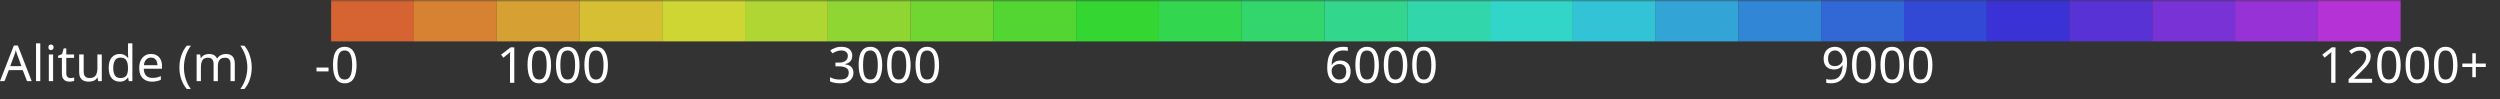 <?xml version="1.0" encoding="UTF-8"?>
<svg xmlns="http://www.w3.org/2000/svg" xmlns:xlink="http://www.w3.org/1999/xlink" width="604" height="24" viewBox="0 0 604 24">
<rect x="0" y="0" width="604" height="24" fill="#333333" stroke="none"/>
<defs>
<filter id="filter-remove-color" x="0%" y="0%" width="100%" height="100%">
<feColorMatrix color-interpolation-filters="sRGB" values="0 0 0 0 1 0 0 0 0 1 0 0 0 0 1 0 0 0 1 0" />
</filter>
<mask id="mask-0">
<g filter="url(#filter-remove-color)">
<rect x="-60.4" y="-2.4" width="724.8" height="28.8" fill="rgb(0%, 0%, 0%)" fill-opacity="0.8"/>
</g>
</mask>
<clipPath id="clip-0">
<rect x="0" y="0" width="604" height="24"/>
</clipPath>
<g id="source-7" clip-path="url(#clip-0)">
<path fill-rule="nonzero" fill="rgb(100%, 43.922%, 19.608%)" fill-opacity="1" d="M 80 0 L 100 0 L 100 10 L 80 10 Z M 80 0 "/>
</g>
<mask id="mask-1">
<g filter="url(#filter-remove-color)">
<rect x="-60.4" y="-2.4" width="724.8" height="28.8" fill="rgb(0%, 0%, 0%)" fill-opacity="0.8"/>
</g>
</mask>
<clipPath id="clip-1">
<rect x="0" y="0" width="604" height="24"/>
</clipPath>
<g id="source-12" clip-path="url(#clip-1)">
<path fill-rule="nonzero" fill="rgb(100%, 58.824%, 19.608%)" fill-opacity="1" d="M 100 0 L 120 0 L 120 10 L 100 10 Z M 100 0 "/>
</g>
<mask id="mask-2">
<g filter="url(#filter-remove-color)">
<rect x="-60.4" y="-2.4" width="724.8" height="28.8" fill="rgb(0%, 0%, 0%)" fill-opacity="0.8"/>
</g>
</mask>
<clipPath id="clip-2">
<rect x="0" y="0" width="604" height="24"/>
</clipPath>
<g id="source-16" clip-path="url(#clip-2)">
<path fill-rule="nonzero" fill="rgb(100%, 73.725%, 19.608%)" fill-opacity="1" d="M 120 0 L 140 0 L 140 10 L 120 10 Z M 120 0 "/>
</g>
<mask id="mask-3">
<g filter="url(#filter-remove-color)">
<rect x="-60.4" y="-2.4" width="724.8" height="28.8" fill="rgb(0%, 0%, 0%)" fill-opacity="0.8"/>
</g>
</mask>
<clipPath id="clip-3">
<rect x="0" y="0" width="604" height="24"/>
</clipPath>
<g id="source-21" clip-path="url(#clip-3)">
<path fill-rule="nonzero" fill="rgb(100%, 88.627%, 19.608%)" fill-opacity="1" d="M 140 0 L 160 0 L 160 10 L 140 10 Z M 140 0 "/>
</g>
<mask id="mask-4">
<g filter="url(#filter-remove-color)">
<rect x="-60.4" y="-2.4" width="724.8" height="28.8" fill="rgb(0%, 0%, 0%)" fill-opacity="0.8"/>
</g>
</mask>
<clipPath id="clip-4">
<rect x="0" y="0" width="604" height="24"/>
</clipPath>
<g id="source-25" clip-path="url(#clip-4)">
<path fill-rule="nonzero" fill="rgb(95.686%, 100%, 19.608%)" fill-opacity="1" d="M 160 0 L 180 0 L 180 10 L 160 10 Z M 160 0 "/>
</g>
<mask id="mask-5">
<g filter="url(#filter-remove-color)">
<rect x="-60.4" y="-2.4" width="724.8" height="28.8" fill="rgb(0%, 0%, 0%)" fill-opacity="0.8"/>
</g>
</mask>
<clipPath id="clip-5">
<rect x="0" y="0" width="604" height="24"/>
</clipPath>
<g id="source-29" clip-path="url(#clip-5)">
<path fill-rule="nonzero" fill="rgb(80.784%, 100%, 19.608%)" fill-opacity="1" d="M 180 0 L 200 0 L 200 10 L 180 10 Z M 180 0 "/>
</g>
<mask id="mask-6">
<g filter="url(#filter-remove-color)">
<rect x="-60.4" y="-2.4" width="724.8" height="28.8" fill="rgb(0%, 0%, 0%)" fill-opacity="0.8"/>
</g>
</mask>
<clipPath id="clip-6">
<rect x="0" y="0" width="604" height="24"/>
</clipPath>
<g id="source-33" clip-path="url(#clip-6)">
<path fill-rule="nonzero" fill="rgb(65.882%, 100%, 19.608%)" fill-opacity="1" d="M 200 0 L 220 0 L 220 10 L 200 10 Z M 200 0 "/>
</g>
<mask id="mask-7">
<g filter="url(#filter-remove-color)">
<rect x="-60.4" y="-2.4" width="724.8" height="28.8" fill="rgb(0%, 0%, 0%)" fill-opacity="0.8"/>
</g>
</mask>
<clipPath id="clip-7">
<rect x="0" y="0" width="604" height="24"/>
</clipPath>
<g id="source-38" clip-path="url(#clip-7)">
<path fill-rule="nonzero" fill="rgb(50.98%, 100%, 19.608%)" fill-opacity="1" d="M 220 0 L 240 0 L 240 10 L 220 10 Z M 220 0 "/>
</g>
<mask id="mask-8">
<g filter="url(#filter-remove-color)">
<rect x="-60.4" y="-2.4" width="724.8" height="28.8" fill="rgb(0%, 0%, 0%)" fill-opacity="0.8"/>
</g>
</mask>
<clipPath id="clip-8">
<rect x="0" y="0" width="604" height="24"/>
</clipPath>
<g id="source-42" clip-path="url(#clip-8)">
<path fill-rule="nonzero" fill="rgb(35.686%, 100%, 19.608%)" fill-opacity="1" d="M 240 0 L 260 0 L 260 10 L 240 10 Z M 240 0 "/>
</g>
<mask id="mask-9">
<g filter="url(#filter-remove-color)">
<rect x="-60.4" y="-2.4" width="724.8" height="28.8" fill="rgb(0%, 0%, 0%)" fill-opacity="0.8"/>
</g>
</mask>
<clipPath id="clip-9">
<rect x="0" y="0" width="604" height="24"/>
</clipPath>
<g id="source-46" clip-path="url(#clip-9)">
<path fill-rule="nonzero" fill="rgb(20.784%, 100%, 19.608%)" fill-opacity="1" d="M 260 0 L 280 0 L 280 10 L 260 10 Z M 260 0 "/>
</g>
<mask id="mask-10">
<g filter="url(#filter-remove-color)">
<rect x="-60.4" y="-2.4" width="724.8" height="28.8" fill="rgb(0%, 0%, 0%)" fill-opacity="0.8"/>
</g>
</mask>
<clipPath id="clip-10">
<rect x="0" y="0" width="604" height="24"/>
</clipPath>
<g id="source-50" clip-path="url(#clip-10)">
<path fill-rule="nonzero" fill="rgb(19.608%, 100%, 33.725%)" fill-opacity="1" d="M 280 0 L 300 0 L 300 10 L 280 10 Z M 280 0 "/>
</g>
<mask id="mask-11">
<g filter="url(#filter-remove-color)">
<rect x="-60.4" y="-2.4" width="724.8" height="28.8" fill="rgb(0%, 0%, 0%)" fill-opacity="0.8"/>
</g>
</mask>
<clipPath id="clip-11">
<rect x="0" y="0" width="604" height="24"/>
</clipPath>
<g id="source-54" clip-path="url(#clip-11)">
<path fill-rule="nonzero" fill="rgb(19.608%, 100%, 48.627%)" fill-opacity="1" d="M 300 0 L 320 0 L 320 10 L 300 10 Z M 300 0 "/>
</g>
<mask id="mask-12">
<g filter="url(#filter-remove-color)">
<rect x="-60.4" y="-2.4" width="724.8" height="28.8" fill="rgb(0%, 0%, 0%)" fill-opacity="0.8"/>
</g>
</mask>
<clipPath id="clip-12">
<rect x="0" y="0" width="604" height="24"/>
</clipPath>
<g id="source-58" clip-path="url(#clip-12)">
<path fill-rule="nonzero" fill="rgb(19.608%, 100%, 63.922%)" fill-opacity="1" d="M 320 0 L 340 0 L 340 10 L 320 10 Z M 320 0 "/>
</g>
<mask id="mask-13">
<g filter="url(#filter-remove-color)">
<rect x="-60.4" y="-2.4" width="724.8" height="28.8" fill="rgb(0%, 0%, 0%)" fill-opacity="0.8"/>
</g>
</mask>
<clipPath id="clip-13">
<rect x="0" y="0" width="604" height="24"/>
</clipPath>
<g id="source-63" clip-path="url(#clip-13)">
<path fill-rule="nonzero" fill="rgb(19.608%, 100%, 78.824%)" fill-opacity="1" d="M 340 0 L 360 0 L 360 10 L 340 10 Z M 340 0 "/>
</g>
<mask id="mask-14">
<g filter="url(#filter-remove-color)">
<rect x="-60.4" y="-2.4" width="724.8" height="28.8" fill="rgb(0%, 0%, 0%)" fill-opacity="0.8"/>
</g>
</mask>
<clipPath id="clip-14">
<rect x="0" y="0" width="604" height="24"/>
</clipPath>
<g id="source-67" clip-path="url(#clip-14)">
<path fill-rule="nonzero" fill="rgb(19.608%, 100%, 93.725%)" fill-opacity="1" d="M 360 0 L 380 0 L 380 10 L 360 10 Z M 360 0 "/>
</g>
<mask id="mask-15">
<g filter="url(#filter-remove-color)">
<rect x="-60.4" y="-2.4" width="724.8" height="28.8" fill="rgb(0%, 0%, 0%)" fill-opacity="0.8"/>
</g>
</mask>
<clipPath id="clip-15">
<rect x="0" y="0" width="604" height="24"/>
</clipPath>
<g id="source-71" clip-path="url(#clip-15)">
<path fill-rule="nonzero" fill="rgb(19.608%, 90.98%, 100%)" fill-opacity="1" d="M 380 0 L 400 0 L 400 10 L 380 10 Z M 380 0 "/>
</g>
<mask id="mask-16">
<g filter="url(#filter-remove-color)">
<rect x="-60.4" y="-2.4" width="724.8" height="28.8" fill="rgb(0%, 0%, 0%)" fill-opacity="0.8"/>
</g>
</mask>
<clipPath id="clip-16">
<rect x="0" y="0" width="604" height="24"/>
</clipPath>
<g id="source-75" clip-path="url(#clip-16)">
<path fill-rule="nonzero" fill="rgb(19.608%, 75.686%, 100%)" fill-opacity="1" d="M 400 0 L 420 0 L 420 10 L 400 10 Z M 400 0 "/>
</g>
<mask id="mask-17">
<g filter="url(#filter-remove-color)">
<rect x="-60.4" y="-2.4" width="724.8" height="28.8" fill="rgb(0%, 0%, 0%)" fill-opacity="0.8"/>
</g>
</mask>
<clipPath id="clip-17">
<rect x="0" y="0" width="604" height="24"/>
</clipPath>
<g id="source-79" clip-path="url(#clip-17)">
<path fill-rule="nonzero" fill="rgb(19.608%, 60.784%, 100%)" fill-opacity="1" d="M 420 0 L 440 0 L 440 10 L 420 10 Z M 420 0 "/>
</g>
<mask id="mask-18">
<g filter="url(#filter-remove-color)">
<rect x="-60.4" y="-2.4" width="724.8" height="28.8" fill="rgb(0%, 0%, 0%)" fill-opacity="0.8"/>
</g>
</mask>
<clipPath id="clip-18">
<rect x="0" y="0" width="604" height="24"/>
</clipPath>
<g id="source-83" clip-path="url(#clip-18)">
<path fill-rule="nonzero" fill="rgb(19.608%, 45.882%, 100%)" fill-opacity="1" d="M 440 0 L 460 0 L 460 10 L 440 10 Z M 440 0 "/>
</g>
<mask id="mask-19">
<g filter="url(#filter-remove-color)">
<rect x="-60.4" y="-2.4" width="724.8" height="28.8" fill="rgb(0%, 0%, 0%)" fill-opacity="0.8"/>
</g>
</mask>
<clipPath id="clip-19">
<rect x="0" y="0" width="604" height="24"/>
</clipPath>
<g id="source-88" clip-path="url(#clip-19)">
<path fill-rule="nonzero" fill="rgb(19.608%, 30.98%, 100%)" fill-opacity="1" d="M 460 0 L 480 0 L 480 10 L 460 10 Z M 460 0 "/>
</g>
<mask id="mask-20">
<g filter="url(#filter-remove-color)">
<rect x="-60.4" y="-2.4" width="724.8" height="28.8" fill="rgb(0%, 0%, 0%)" fill-opacity="0.8"/>
</g>
</mask>
<clipPath id="clip-20">
<rect x="0" y="0" width="604" height="24"/>
</clipPath>
<g id="source-92" clip-path="url(#clip-20)">
<path fill-rule="nonzero" fill="rgb(23.922%, 19.608%, 100%)" fill-opacity="1" d="M 480 0 L 500 0 L 500 10 L 480 10 Z M 480 0 "/>
</g>
<mask id="mask-21">
<g filter="url(#filter-remove-color)">
<rect x="-60.4" y="-2.4" width="724.8" height="28.8" fill="rgb(0%, 0%, 0%)" fill-opacity="0.8"/>
</g>
</mask>
<clipPath id="clip-21">
<rect x="0" y="0" width="604" height="24"/>
</clipPath>
<g id="source-96" clip-path="url(#clip-21)">
<path fill-rule="nonzero" fill="rgb(38.824%, 19.608%, 100%)" fill-opacity="1" d="M 500 0 L 520 0 L 520 10 L 500 10 Z M 500 0 "/>
</g>
<mask id="mask-22">
<g filter="url(#filter-remove-color)">
<rect x="-60.4" y="-2.4" width="724.8" height="28.8" fill="rgb(0%, 0%, 0%)" fill-opacity="0.8"/>
</g>
</mask>
<clipPath id="clip-22">
<rect x="0" y="0" width="604" height="24"/>
</clipPath>
<g id="source-100" clip-path="url(#clip-22)">
<path fill-rule="nonzero" fill="rgb(53.725%, 19.608%, 100%)" fill-opacity="1" d="M 520 0 L 540 0 L 540 10 L 520 10 Z M 520 0 "/>
</g>
<mask id="mask-23">
<g filter="url(#filter-remove-color)">
<rect x="-60.4" y="-2.4" width="724.8" height="28.8" fill="rgb(0%, 0%, 0%)" fill-opacity="0.8"/>
</g>
</mask>
<clipPath id="clip-23">
<rect x="0" y="0" width="604" height="24"/>
</clipPath>
<g id="source-104" clip-path="url(#clip-23)">
<path fill-rule="nonzero" fill="rgb(68.627%, 19.608%, 100%)" fill-opacity="1" d="M 540 0 L 560 0 L 560 10 L 540 10 Z M 540 0 "/>
</g>
<mask id="mask-24">
<g filter="url(#filter-remove-color)">
<rect x="-60.4" y="-2.4" width="724.8" height="28.8" fill="rgb(0%, 0%, 0%)" fill-opacity="0.8"/>
</g>
</mask>
<clipPath id="clip-24">
<rect x="0" y="0" width="604" height="24"/>
</clipPath>
<g id="source-108" clip-path="url(#clip-24)">
<path fill-rule="nonzero" fill="rgb(83.922%, 19.608%, 100%)" fill-opacity="1" d="M 560 0 L 580 0 L 580 10 L 560 10 Z M 560 0 "/>
</g>
</defs>
<path fill-rule="nonzero" fill="rgb(100%, 100%, 100%)" fill-opacity="1" d="M 6.531 19.602 L 5.5 16.945 L 2.125 16.945 L 1.094 19.602 L 0 19.602 L 3.344 11.008 L 4.312 11.008 L 7.656 19.602 Z M 4.219 13.383 C 4.195 13.32 4.156 13.211 4.094 13.039 C 4.047 12.875 4 12.711 3.938 12.539 C 3.891 12.352 3.852 12.211 3.812 12.102 C 3.75 12.352 3.688 12.602 3.625 12.852 C 3.562 13.086 3.5 13.258 3.438 13.383 L 2.469 15.977 L 5.188 15.977 Z M 9.734 19.602 L 8.703 19.602 L 8.703 10.477 L 9.734 10.477 Z M 12.328 10.758 C 12.492 10.758 12.641 10.812 12.766 10.914 C 12.891 11.023 12.953 11.188 12.953 11.414 C 12.953 11.648 12.891 11.82 12.766 11.945 C 12.641 12.055 12.492 12.102 12.328 12.102 C 12.141 12.102 11.984 12.055 11.859 11.945 C 11.75 11.82 11.703 11.648 11.703 11.414 C 11.703 11.188 11.75 11.023 11.859 10.914 C 11.984 10.812 12.141 10.758 12.328 10.758 Z M 12.828 13.164 L 12.828 19.602 L 11.797 19.602 L 11.797 13.164 Z M 17.016 18.852 C 17.18 18.852 17.344 18.844 17.516 18.82 C 17.68 18.805 17.812 18.773 17.922 18.727 L 17.922 19.539 C 17.812 19.586 17.656 19.617 17.453 19.664 C 17.242 19.703 17.047 19.727 16.859 19.727 C 16.5 19.727 16.18 19.672 15.891 19.57 C 15.617 19.445 15.391 19.242 15.203 18.945 C 15.031 18.656 14.953 18.25 14.953 17.727 L 14.953 13.977 L 14.047 13.977 L 14.047 13.477 L 14.984 13.07 L 15.391 11.695 L 16.016 11.695 L 16.016 13.164 L 17.891 13.164 L 17.891 13.977 L 16.016 13.977 L 16.016 17.695 C 16.016 18.094 16.109 18.383 16.297 18.57 C 16.484 18.758 16.719 18.852 17.016 18.852 Z M 24.594 13.164 L 24.594 19.602 L 23.719 19.602 L 23.562 18.758 L 23.5 18.758 C 23.312 19.094 23.031 19.344 22.656 19.508 C 22.281 19.648 21.883 19.727 21.469 19.727 C 20.695 19.727 20.109 19.539 19.719 19.164 C 19.32 18.789 19.125 18.195 19.125 17.383 L 19.125 13.164 L 20.219 13.164 L 20.219 17.32 C 20.219 18.344 20.688 18.852 21.625 18.852 C 22.328 18.852 22.82 18.656 23.094 18.258 C 23.383 17.844 23.531 17.258 23.531 16.508 L 23.531 13.164 Z M 28.922 19.727 C 28.109 19.727 27.461 19.445 26.984 18.883 C 26.5 18.32 26.266 17.492 26.266 16.383 C 26.266 15.281 26.5 14.445 26.984 13.883 C 27.484 13.32 28.125 13.039 28.922 13.039 C 29.422 13.039 29.828 13.133 30.141 13.32 C 30.453 13.508 30.711 13.742 30.922 14.008 L 30.984 14.008 C 30.984 13.906 30.969 13.75 30.953 13.539 C 30.93 13.336 30.922 13.164 30.922 13.039 L 30.922 10.477 L 31.984 10.477 L 31.984 19.602 L 31.109 19.602 L 30.953 18.727 L 30.922 18.727 C 30.734 19 30.469 19.242 30.141 19.445 C 29.828 19.633 29.422 19.727 28.922 19.727 Z M 29.078 18.852 C 29.766 18.852 30.242 18.664 30.516 18.289 C 30.781 17.914 30.922 17.352 30.922 16.602 L 30.922 16.414 C 30.922 15.602 30.781 14.992 30.516 14.57 C 30.266 14.133 29.781 13.914 29.078 13.914 C 28.492 13.914 28.055 14.148 27.766 14.602 C 27.492 15.062 27.359 15.664 27.359 16.414 C 27.359 17.188 27.492 17.789 27.766 18.227 C 28.055 18.648 28.492 18.852 29.078 18.852 Z M 36.484 13.039 C 37.047 13.039 37.523 13.164 37.922 13.414 C 38.312 13.648 38.617 13.977 38.828 14.414 C 39.031 14.852 39.141 15.367 39.141 15.945 L 39.141 16.602 L 34.734 16.602 C 34.75 17.336 34.938 17.883 35.297 18.258 C 35.648 18.633 36.148 18.82 36.797 18.82 C 37.188 18.82 37.547 18.789 37.859 18.727 C 38.188 18.648 38.523 18.531 38.859 18.383 L 38.859 19.289 C 38.523 19.438 38.188 19.539 37.859 19.602 C 37.547 19.68 37.172 19.727 36.734 19.727 C 36.125 19.727 35.586 19.602 35.109 19.352 C 34.648 19.102 34.281 18.742 34.016 18.258 C 33.766 17.758 33.641 17.156 33.641 16.445 C 33.641 15.742 33.75 15.133 33.984 14.633 C 34.234 14.117 34.562 13.719 34.984 13.445 C 35.422 13.18 35.922 13.039 36.484 13.039 Z M 36.484 13.914 C 35.984 13.914 35.586 14.086 35.297 14.414 C 35 14.727 34.828 15.18 34.766 15.758 L 38.047 15.758 C 38.023 15.219 37.891 14.781 37.641 14.445 C 37.391 14.094 37 13.914 36.484 13.914 Z M 43.344 16.32 C 43.344 15.344 43.484 14.406 43.781 13.508 C 44.07 12.594 44.516 11.773 45.125 11.039 L 46.125 11.039 C 45.562 11.789 45.133 12.625 44.844 13.539 C 44.57 14.438 44.438 15.352 44.438 16.289 C 44.438 17.227 44.57 18.148 44.844 19.039 C 45.133 19.93 45.547 20.758 46.094 21.508 L 45.125 21.508 C 44.516 20.797 44.07 19.992 43.781 19.102 C 43.484 18.211 43.344 17.281 43.344 16.32 Z M 54.539 13.039 C 55.266 13.039 55.805 13.227 56.164 13.602 C 56.539 13.977 56.727 14.586 56.727 15.414 L 56.727 19.602 L 55.695 19.602 L 55.695 15.477 C 55.695 14.461 55.258 13.945 54.383 13.945 C 53.758 13.945 53.305 14.125 53.039 14.477 C 52.766 14.836 52.633 15.352 52.633 16.039 L 52.633 19.602 L 51.602 19.602 L 51.602 15.477 C 51.602 14.461 51.148 13.945 50.258 13.945 C 49.609 13.945 49.164 14.148 48.914 14.539 C 48.664 14.938 48.539 15.508 48.539 16.258 L 48.539 19.602 L 47.508 19.602 L 47.508 13.164 L 48.352 13.164 L 48.508 14.039 L 48.57 14.039 C 48.758 13.711 49.016 13.461 49.352 13.289 C 49.703 13.125 50.07 13.039 50.445 13.039 C 51.461 13.039 52.117 13.406 52.414 14.133 L 52.477 14.133 C 52.703 13.758 52.992 13.492 53.352 13.32 C 53.727 13.133 54.117 13.039 54.539 13.039 Z M 60.82 16.32 C 60.82 17.281 60.672 18.211 60.383 19.102 C 60.109 19.992 59.664 20.797 59.039 21.508 L 58.07 21.508 C 58.609 20.758 59.023 19.93 59.32 19.039 C 59.609 18.148 59.758 17.227 59.758 16.289 C 59.758 15.352 59.609 14.438 59.32 13.539 C 59.023 12.625 58.609 11.789 58.07 11.039 L 59.039 11.039 C 59.664 11.773 60.109 12.594 60.383 13.508 C 60.672 14.406 60.82 15.344 60.82 16.32 Z M 0 6.773 "/>
<g mask="url(#mask-0)">
<use xlink:href="#source-7"/>
</g>
<path fill-rule="nonzero" fill="rgb(100%, 100%, 100%)" fill-opacity="1" d="M 76.469 17.25 L 76.469 16.312 L 79.375 16.312 L 79.375 17.25 Z M 86.141 15.719 C 86.141 16.641 86.031 17.43 85.828 18.094 C 85.641 18.742 85.336 19.242 84.922 19.594 C 84.5 19.953 83.953 20.125 83.266 20.125 C 82.305 20.125 81.594 19.742 81.141 18.969 C 80.68 18.18 80.453 17.094 80.453 15.719 C 80.453 14.781 80.547 13.992 80.734 13.344 C 80.922 12.68 81.219 12.18 81.641 11.844 C 82.055 11.492 82.594 11.312 83.266 11.312 C 84.242 11.312 84.961 11.703 85.422 12.469 C 85.898 13.242 86.141 14.328 86.141 15.719 Z M 81.516 15.719 C 81.516 16.891 81.641 17.766 81.891 18.344 C 82.156 18.93 82.617 19.219 83.266 19.219 C 83.906 19.219 84.367 18.93 84.641 18.344 C 84.93 17.766 85.078 16.891 85.078 15.719 C 85.078 14.531 84.93 13.648 84.641 13.062 C 84.367 12.484 83.906 12.188 83.266 12.188 C 82.617 12.188 82.156 12.484 81.891 13.062 C 81.641 13.648 81.516 14.531 81.516 15.719 Z M 76 7.172 "/>
<g mask="url(#mask-1)">
<use xlink:href="#source-12"/>
</g>
<g mask="url(#mask-2)">
<use xlink:href="#source-16"/>
</g>
<path fill-rule="nonzero" fill="rgb(100%, 100%, 100%)" fill-opacity="1" d="M 124.25 20 L 123.219 20 L 123.219 14 C 123.219 13.672 123.219 13.398 123.219 13.188 C 123.234 12.984 123.258 12.766 123.281 12.531 C 123.156 12.656 123.039 12.773 122.938 12.875 C 122.828 12.961 122.695 13.062 122.531 13.188 L 121.625 13.938 L 121.062 13.219 L 123.375 11.438 L 124.25 11.438 Z M 133.141 15.719 C 133.141 16.641 133.031 17.43 132.828 18.094 C 132.641 18.742 132.336 19.242 131.922 19.594 C 131.5 19.953 130.953 20.125 130.266 20.125 C 129.305 20.125 128.594 19.742 128.141 18.969 C 127.68 18.18 127.453 17.094 127.453 15.719 C 127.453 14.781 127.547 13.992 127.734 13.344 C 127.922 12.68 128.219 12.18 128.641 11.844 C 129.055 11.492 129.594 11.312 130.266 11.312 C 131.242 11.312 131.961 11.703 132.422 12.469 C 132.898 13.242 133.141 14.328 133.141 15.719 Z M 128.516 15.719 C 128.516 16.891 128.641 17.766 128.891 18.344 C 129.156 18.93 129.617 19.219 130.266 19.219 C 130.906 19.219 131.367 18.93 131.641 18.344 C 131.93 17.766 132.078 16.891 132.078 15.719 C 132.078 14.531 131.93 13.648 131.641 13.062 C 131.367 12.484 130.906 12.188 130.266 12.188 C 129.617 12.188 129.156 12.484 128.891 13.062 C 128.641 13.648 128.516 14.531 128.516 15.719 Z M 140.008 15.719 C 140.008 16.641 139.898 17.43 139.695 18.094 C 139.508 18.742 139.203 19.242 138.789 19.594 C 138.367 19.953 137.82 20.125 137.133 20.125 C 136.172 20.125 135.461 19.742 135.008 18.969 C 134.547 18.18 134.32 17.094 134.32 15.719 C 134.32 14.781 134.414 13.992 134.602 13.344 C 134.789 12.68 135.086 12.18 135.508 11.844 C 135.922 11.492 136.461 11.312 137.133 11.312 C 138.109 11.312 138.828 11.703 139.289 12.469 C 139.766 13.242 140.008 14.328 140.008 15.719 Z M 135.383 15.719 C 135.383 16.891 135.508 17.766 135.758 18.344 C 136.023 18.93 136.484 19.219 137.133 19.219 C 137.773 19.219 138.234 18.93 138.508 18.344 C 138.797 17.766 138.945 16.891 138.945 15.719 C 138.945 14.531 138.797 13.648 138.508 13.062 C 138.234 12.484 137.773 12.188 137.133 12.188 C 136.484 12.188 136.023 12.484 135.758 13.062 C 135.508 13.648 135.383 14.531 135.383 15.719 Z M 146.875 15.719 C 146.875 16.641 146.766 17.43 146.562 18.094 C 146.375 18.742 146.07 19.242 145.656 19.594 C 145.234 19.953 144.688 20.125 144 20.125 C 143.039 20.125 142.328 19.742 141.875 18.969 C 141.414 18.18 141.188 17.094 141.188 15.719 C 141.188 14.781 141.281 13.992 141.469 13.344 C 141.656 12.68 141.953 12.18 142.375 11.844 C 142.789 11.492 143.328 11.312 144 11.312 C 144.977 11.312 145.695 11.703 146.156 12.469 C 146.633 13.242 146.875 14.328 146.875 15.719 Z M 142.25 15.719 C 142.25 16.891 142.375 17.766 142.625 18.344 C 142.891 18.93 143.352 19.219 144 19.219 C 144.641 19.219 145.102 18.93 145.375 18.344 C 145.664 17.766 145.812 16.891 145.812 15.719 C 145.812 14.531 145.664 13.648 145.375 13.062 C 145.102 12.484 144.641 12.188 144 12.188 C 143.352 12.188 142.891 12.484 142.625 13.062 C 142.375 13.648 142.25 14.531 142.25 15.719 Z M 120 7.172 "/>
<g mask="url(#mask-3)">
<use xlink:href="#source-21"/>
</g>
<g mask="url(#mask-4)">
<use xlink:href="#source-25"/>
</g>
<g mask="url(#mask-5)">
<use xlink:href="#source-29"/>
</g>
<g mask="url(#mask-6)">
<use xlink:href="#source-33"/>
</g>
<path fill-rule="nonzero" fill="rgb(100%, 100%, 100%)" fill-opacity="1" d="M 205.906 13.438 C 205.906 14.023 205.75 14.484 205.438 14.812 C 205.125 15.148 204.688 15.375 204.125 15.5 L 204.125 15.531 C 204.828 15.617 205.352 15.836 205.688 16.188 C 206.016 16.547 206.188 17 206.188 17.562 C 206.188 18.062 206.062 18.516 205.812 18.906 C 205.578 19.281 205.227 19.586 204.75 19.812 C 204.266 20.016 203.656 20.125 202.906 20.125 C 202.445 20.125 202.016 20.078 201.625 20 C 201.25 19.938 200.883 19.828 200.531 19.656 L 200.531 18.656 C 200.906 18.844 201.289 18.992 201.688 19.094 C 202.102 19.18 202.508 19.219 202.906 19.219 C 203.672 19.219 204.227 19.078 204.562 18.781 C 204.891 18.492 205.062 18.078 205.062 17.531 C 205.062 17.016 204.852 16.641 204.438 16.406 C 204.016 16.156 203.438 16.031 202.688 16.031 L 201.844 16.031 L 201.844 15.125 L 202.688 15.125 C 203.391 15.125 203.922 14.984 204.281 14.688 C 204.656 14.398 204.844 14 204.844 13.5 C 204.844 13.086 204.695 12.766 204.406 12.531 C 204.133 12.305 203.758 12.188 203.281 12.188 C 202.82 12.188 202.422 12.266 202.094 12.406 C 201.758 12.531 201.438 12.703 201.125 12.906 L 200.594 12.188 C 200.883 11.961 201.258 11.766 201.719 11.594 C 202.172 11.406 202.688 11.312 203.25 11.312 C 204.141 11.312 204.812 11.516 205.25 11.906 C 205.688 12.305 205.906 12.812 205.906 13.438 Z M 213.141 15.719 C 213.141 16.641 213.031 17.43 212.828 18.094 C 212.641 18.742 212.336 19.242 211.922 19.594 C 211.5 19.953 210.953 20.125 210.266 20.125 C 209.305 20.125 208.594 19.742 208.141 18.969 C 207.68 18.18 207.453 17.094 207.453 15.719 C 207.453 14.781 207.547 13.992 207.734 13.344 C 207.922 12.68 208.219 12.18 208.641 11.844 C 209.055 11.492 209.594 11.312 210.266 11.312 C 211.242 11.312 211.961 11.703 212.422 12.469 C 212.898 13.242 213.141 14.328 213.141 15.719 Z M 208.516 15.719 C 208.516 16.891 208.641 17.766 208.891 18.344 C 209.156 18.93 209.617 19.219 210.266 19.219 C 210.906 19.219 211.367 18.93 211.641 18.344 C 211.93 17.766 212.078 16.891 212.078 15.719 C 212.078 14.531 211.93 13.648 211.641 13.062 C 211.367 12.484 210.906 12.188 210.266 12.188 C 209.617 12.188 209.156 12.484 208.891 13.062 C 208.641 13.648 208.516 14.531 208.516 15.719 Z M 220.008 15.719 C 220.008 16.641 219.898 17.43 219.695 18.094 C 219.508 18.742 219.203 19.242 218.789 19.594 C 218.367 19.953 217.82 20.125 217.133 20.125 C 216.172 20.125 215.461 19.742 215.008 18.969 C 214.547 18.18 214.32 17.094 214.32 15.719 C 214.32 14.781 214.414 13.992 214.602 13.344 C 214.789 12.68 215.086 12.18 215.508 11.844 C 215.922 11.492 216.461 11.312 217.133 11.312 C 218.109 11.312 218.828 11.703 219.289 12.469 C 219.766 13.242 220.008 14.328 220.008 15.719 Z M 215.383 15.719 C 215.383 16.891 215.508 17.766 215.758 18.344 C 216.023 18.93 216.484 19.219 217.133 19.219 C 217.773 19.219 218.234 18.93 218.508 18.344 C 218.797 17.766 218.945 16.891 218.945 15.719 C 218.945 14.531 218.797 13.648 218.508 13.062 C 218.234 12.484 217.773 12.188 217.133 12.188 C 216.484 12.188 216.023 12.484 215.758 13.062 C 215.508 13.648 215.383 14.531 215.383 15.719 Z M 226.875 15.719 C 226.875 16.641 226.766 17.43 226.562 18.094 C 226.375 18.742 226.07 19.242 225.656 19.594 C 225.234 19.953 224.688 20.125 224 20.125 C 223.039 20.125 222.328 19.742 221.875 18.969 C 221.414 18.18 221.188 17.094 221.188 15.719 C 221.188 14.781 221.281 13.992 221.469 13.344 C 221.656 12.68 221.953 12.18 222.375 11.844 C 222.789 11.492 223.328 11.312 224 11.312 C 224.977 11.312 225.695 11.703 226.156 12.469 C 226.633 13.242 226.875 14.328 226.875 15.719 Z M 222.25 15.719 C 222.25 16.891 222.375 17.766 222.625 18.344 C 222.891 18.93 223.352 19.219 224 19.219 C 224.641 19.219 225.102 18.93 225.375 18.344 C 225.664 17.766 225.812 16.891 225.812 15.719 C 225.812 14.531 225.664 13.648 225.375 13.062 C 225.102 12.484 224.641 12.188 224 12.188 C 223.352 12.188 222.891 12.484 222.625 13.062 C 222.375 13.648 222.25 14.531 222.25 15.719 Z M 200 7.172 "/>
<g mask="url(#mask-7)">
<use xlink:href="#source-38"/>
</g>
<g mask="url(#mask-8)">
<use xlink:href="#source-42"/>
</g>
<g mask="url(#mask-9)">
<use xlink:href="#source-46"/>
</g>
<g mask="url(#mask-10)">
<use xlink:href="#source-50"/>
</g>
<g mask="url(#mask-11)">
<use xlink:href="#source-54"/>
</g>
<g mask="url(#mask-12)">
<use xlink:href="#source-58"/>
</g>
<path fill-rule="nonzero" fill="rgb(100%, 100%, 100%)" fill-opacity="1" d="M 320.656 16.344 C 320.656 15.719 320.703 15.117 320.812 14.531 C 320.914 13.93 321.109 13.391 321.406 12.906 C 321.695 12.43 322.094 12.047 322.594 11.75 C 323.109 11.461 323.781 11.312 324.594 11.312 C 324.758 11.312 324.938 11.328 325.125 11.344 C 325.328 11.367 325.5 11.391 325.625 11.406 L 325.625 12.312 C 325.5 12.273 325.344 12.242 325.156 12.219 C 324.969 12.203 324.781 12.188 324.594 12.188 C 324.047 12.188 323.594 12.281 323.219 12.469 C 322.859 12.641 322.57 12.891 322.344 13.219 C 322.133 13.531 321.977 13.898 321.875 14.312 C 321.789 14.734 321.734 15.18 321.719 15.656 L 321.781 15.656 C 321.969 15.367 322.227 15.125 322.562 14.938 C 322.891 14.734 323.312 14.625 323.812 14.625 C 324.562 14.625 325.164 14.859 325.625 15.312 C 326.078 15.773 326.312 16.422 326.312 17.25 C 326.312 18.148 326.062 18.859 325.562 19.375 C 325.062 19.875 324.391 20.125 323.562 20.125 C 323.016 20.125 322.531 19.992 322.094 19.719 C 321.656 19.453 321.297 19.031 321.031 18.469 C 320.781 17.906 320.656 17.203 320.656 16.344 Z M 323.562 19.219 C 324.062 19.219 324.469 19.062 324.781 18.75 C 325.094 18.422 325.25 17.922 325.25 17.25 C 325.25 16.711 325.109 16.281 324.844 15.969 C 324.57 15.641 324.156 15.469 323.594 15.469 C 323.219 15.469 322.883 15.555 322.594 15.719 C 322.32 15.867 322.102 16.062 321.938 16.312 C 321.789 16.547 321.719 16.781 321.719 17.031 C 321.719 17.391 321.781 17.734 321.906 18.062 C 322.047 18.398 322.258 18.68 322.531 18.906 C 322.797 19.117 323.141 19.219 323.562 19.219 Z M 333.141 15.719 C 333.141 16.641 333.031 17.43 332.828 18.094 C 332.641 18.742 332.336 19.242 331.922 19.594 C 331.5 19.953 330.953 20.125 330.266 20.125 C 329.305 20.125 328.594 19.742 328.141 18.969 C 327.68 18.18 327.453 17.094 327.453 15.719 C 327.453 14.781 327.547 13.992 327.734 13.344 C 327.922 12.68 328.219 12.18 328.641 11.844 C 329.055 11.492 329.594 11.312 330.266 11.312 C 331.242 11.312 331.961 11.703 332.422 12.469 C 332.898 13.242 333.141 14.328 333.141 15.719 Z M 328.516 15.719 C 328.516 16.891 328.641 17.766 328.891 18.344 C 329.156 18.93 329.617 19.219 330.266 19.219 C 330.906 19.219 331.367 18.93 331.641 18.344 C 331.93 17.766 332.078 16.891 332.078 15.719 C 332.078 14.531 331.93 13.648 331.641 13.062 C 331.367 12.484 330.906 12.188 330.266 12.188 C 329.617 12.188 329.156 12.484 328.891 13.062 C 328.641 13.648 328.516 14.531 328.516 15.719 Z M 340.008 15.719 C 340.008 16.641 339.898 17.43 339.695 18.094 C 339.508 18.742 339.203 19.242 338.789 19.594 C 338.367 19.953 337.82 20.125 337.133 20.125 C 336.172 20.125 335.461 19.742 335.008 18.969 C 334.547 18.18 334.32 17.094 334.32 15.719 C 334.32 14.781 334.414 13.992 334.602 13.344 C 334.789 12.68 335.086 12.18 335.508 11.844 C 335.922 11.492 336.461 11.312 337.133 11.312 C 338.109 11.312 338.828 11.703 339.289 12.469 C 339.766 13.242 340.008 14.328 340.008 15.719 Z M 335.383 15.719 C 335.383 16.891 335.508 17.766 335.758 18.344 C 336.023 18.93 336.484 19.219 337.133 19.219 C 337.773 19.219 338.234 18.93 338.508 18.344 C 338.797 17.766 338.945 16.891 338.945 15.719 C 338.945 14.531 338.797 13.648 338.508 13.062 C 338.234 12.484 337.773 12.188 337.133 12.188 C 336.484 12.188 336.023 12.484 335.758 13.062 C 335.508 13.648 335.383 14.531 335.383 15.719 Z M 346.875 15.719 C 346.875 16.641 346.766 17.43 346.562 18.094 C 346.375 18.742 346.07 19.242 345.656 19.594 C 345.234 19.953 344.688 20.125 344 20.125 C 343.039 20.125 342.328 19.742 341.875 18.969 C 341.414 18.18 341.188 17.094 341.188 15.719 C 341.188 14.781 341.281 13.992 341.469 13.344 C 341.656 12.68 341.953 12.18 342.375 11.844 C 342.789 11.492 343.328 11.312 344 11.312 C 344.977 11.312 345.695 11.703 346.156 12.469 C 346.633 13.242 346.875 14.328 346.875 15.719 Z M 342.25 15.719 C 342.25 16.891 342.375 17.766 342.625 18.344 C 342.891 18.93 343.352 19.219 344 19.219 C 344.641 19.219 345.102 18.93 345.375 18.344 C 345.664 17.766 345.812 16.891 345.812 15.719 C 345.812 14.531 345.664 13.648 345.375 13.062 C 345.102 12.484 344.641 12.188 344 12.188 C 343.352 12.188 342.891 12.484 342.625 13.062 C 342.375 13.648 342.25 14.531 342.25 15.719 Z M 320 7.172 "/>
<g mask="url(#mask-13)">
<use xlink:href="#source-63"/>
</g>
<g mask="url(#mask-14)">
<use xlink:href="#source-67"/>
</g>
<g mask="url(#mask-15)">
<use xlink:href="#source-71"/>
</g>
<g mask="url(#mask-16)">
<use xlink:href="#source-75"/>
</g>
<g mask="url(#mask-17)">
<use xlink:href="#source-79"/>
</g>
<g mask="url(#mask-18)">
<use xlink:href="#source-83"/>
</g>
<path fill-rule="nonzero" fill="rgb(100%, 100%, 100%)" fill-opacity="1" d="M 446.25 15.094 C 446.25 15.719 446.188 16.336 446.062 16.938 C 445.953 17.523 445.758 18.055 445.469 18.531 C 445.195 19.016 444.797 19.398 444.281 19.688 C 443.781 19.984 443.125 20.125 442.312 20.125 C 442.141 20.125 441.953 20.109 441.75 20.094 C 441.539 20.07 441.359 20.039 441.219 20 L 441.219 19.094 C 441.531 19.203 441.883 19.25 442.281 19.25 C 442.844 19.25 443.297 19.172 443.656 19 C 444.031 18.812 444.32 18.562 444.531 18.25 C 444.758 17.922 444.914 17.547 445 17.125 C 445.102 16.711 445.164 16.273 445.188 15.812 L 445.094 15.812 C 444.922 16.086 444.672 16.312 444.344 16.5 C 444.008 16.688 443.578 16.781 443.062 16.781 C 442.328 16.781 441.734 16.562 441.281 16.125 C 440.82 15.672 440.594 15.031 440.594 14.219 C 440.594 13.617 440.703 13.094 440.938 12.656 C 441.164 12.219 441.477 11.891 441.875 11.656 C 442.289 11.43 442.781 11.312 443.344 11.312 C 443.883 11.312 444.375 11.453 444.812 11.719 C 445.25 11.992 445.594 12.406 445.844 12.969 C 446.109 13.531 446.25 14.242 446.25 15.094 Z M 443.344 12.188 C 442.844 12.188 442.438 12.359 442.125 12.688 C 441.812 13.023 441.656 13.523 441.656 14.188 C 441.656 14.75 441.781 15.188 442.031 15.5 C 442.297 15.812 442.719 15.969 443.281 15.969 C 443.672 15.969 444.008 15.898 444.281 15.75 C 444.57 15.586 444.789 15.391 444.938 15.156 C 445.102 14.906 445.188 14.656 445.188 14.406 C 445.188 14.055 445.109 13.711 444.969 13.375 C 444.82 13.047 444.609 12.766 444.344 12.531 C 444.07 12.305 443.734 12.188 443.344 12.188 Z M 453.141 15.719 C 453.141 16.641 453.031 17.43 452.828 18.094 C 452.641 18.742 452.336 19.242 451.922 19.594 C 451.5 19.953 450.953 20.125 450.266 20.125 C 449.305 20.125 448.594 19.742 448.141 18.969 C 447.68 18.18 447.453 17.094 447.453 15.719 C 447.453 14.781 447.547 13.992 447.734 13.344 C 447.922 12.68 448.219 12.18 448.641 11.844 C 449.055 11.492 449.594 11.312 450.266 11.312 C 451.242 11.312 451.961 11.703 452.422 12.469 C 452.898 13.242 453.141 14.328 453.141 15.719 Z M 448.516 15.719 C 448.516 16.891 448.641 17.766 448.891 18.344 C 449.156 18.93 449.617 19.219 450.266 19.219 C 450.906 19.219 451.367 18.93 451.641 18.344 C 451.93 17.766 452.078 16.891 452.078 15.719 C 452.078 14.531 451.93 13.648 451.641 13.062 C 451.367 12.484 450.906 12.188 450.266 12.188 C 449.617 12.188 449.156 12.484 448.891 13.062 C 448.641 13.648 448.516 14.531 448.516 15.719 Z M 460.008 15.719 C 460.008 16.641 459.898 17.43 459.695 18.094 C 459.508 18.742 459.203 19.242 458.789 19.594 C 458.367 19.953 457.82 20.125 457.133 20.125 C 456.172 20.125 455.461 19.742 455.008 18.969 C 454.547 18.18 454.32 17.094 454.32 15.719 C 454.32 14.781 454.414 13.992 454.602 13.344 C 454.789 12.68 455.086 12.18 455.508 11.844 C 455.922 11.492 456.461 11.312 457.133 11.312 C 458.109 11.312 458.828 11.703 459.289 12.469 C 459.766 13.242 460.008 14.328 460.008 15.719 Z M 455.383 15.719 C 455.383 16.891 455.508 17.766 455.758 18.344 C 456.023 18.93 456.484 19.219 457.133 19.219 C 457.773 19.219 458.234 18.93 458.508 18.344 C 458.797 17.766 458.945 16.891 458.945 15.719 C 458.945 14.531 458.797 13.648 458.508 13.062 C 458.234 12.484 457.773 12.188 457.133 12.188 C 456.484 12.188 456.023 12.484 455.758 13.062 C 455.508 13.648 455.383 14.531 455.383 15.719 Z M 466.875 15.719 C 466.875 16.641 466.766 17.43 466.562 18.094 C 466.375 18.742 466.07 19.242 465.656 19.594 C 465.234 19.953 464.688 20.125 464 20.125 C 463.039 20.125 462.328 19.742 461.875 18.969 C 461.414 18.18 461.188 17.094 461.188 15.719 C 461.188 14.781 461.281 13.992 461.469 13.344 C 461.656 12.68 461.953 12.18 462.375 11.844 C 462.789 11.492 463.328 11.312 464 11.312 C 464.977 11.312 465.695 11.703 466.156 12.469 C 466.633 13.242 466.875 14.328 466.875 15.719 Z M 462.25 15.719 C 462.25 16.891 462.375 17.766 462.625 18.344 C 462.891 18.93 463.352 19.219 464 19.219 C 464.641 19.219 465.102 18.93 465.375 18.344 C 465.664 17.766 465.812 16.891 465.812 15.719 C 465.812 14.531 465.664 13.648 465.375 13.062 C 465.102 12.484 464.641 12.188 464 12.188 C 463.352 12.188 462.891 12.484 462.625 13.062 C 462.375 13.648 462.25 14.531 462.25 15.719 Z M 440 7.172 "/>
<g mask="url(#mask-19)">
<use xlink:href="#source-88"/>
</g>
<g mask="url(#mask-20)">
<use xlink:href="#source-92"/>
</g>
<g mask="url(#mask-21)">
<use xlink:href="#source-96"/>
</g>
<g mask="url(#mask-22)">
<use xlink:href="#source-100"/>
</g>
<g mask="url(#mask-23)">
<use xlink:href="#source-104"/>
</g>
<g mask="url(#mask-24)">
<use xlink:href="#source-108"/>
</g>
<path fill-rule="nonzero" fill="rgb(100%, 100%, 100%)" fill-opacity="1" d="M 564.25 20 L 563.219 20 L 563.219 14 C 563.219 13.672 563.219 13.398 563.219 13.188 C 563.234 12.984 563.258 12.766 563.281 12.531 C 563.156 12.656 563.039 12.773 562.938 12.875 C 562.828 12.961 562.695 13.062 562.531 13.188 L 561.625 13.938 L 561.062 13.219 L 563.375 11.438 L 564.25 11.438 Z M 573.109 20 L 567.422 20 L 567.422 19.125 L 569.672 16.844 C 570.109 16.43 570.469 16.055 570.766 15.719 C 571.055 15.367 571.273 15.031 571.422 14.719 C 571.586 14.391 571.672 14.031 571.672 13.656 C 571.672 13.18 571.523 12.828 571.234 12.594 C 570.961 12.344 570.609 12.219 570.172 12.219 C 569.75 12.219 569.375 12.297 569.047 12.438 C 568.734 12.586 568.422 12.781 568.109 13.031 L 567.547 12.312 C 567.875 12.047 568.25 11.812 568.672 11.625 C 569.109 11.422 569.609 11.312 570.172 11.312 C 570.961 11.312 571.586 11.523 572.047 11.938 C 572.523 12.336 572.766 12.891 572.766 13.594 C 572.766 14.031 572.672 14.453 572.484 14.844 C 572.297 15.242 572.031 15.641 571.703 16.031 C 571.367 16.406 570.984 16.805 570.547 17.219 L 568.766 19 L 568.766 19.031 L 573.109 19.031 Z M 580.008 15.719 C 580.008 16.641 579.898 17.43 579.695 18.094 C 579.508 18.742 579.203 19.242 578.789 19.594 C 578.367 19.953 577.82 20.125 577.133 20.125 C 576.172 20.125 575.461 19.742 575.008 18.969 C 574.547 18.18 574.32 17.094 574.32 15.719 C 574.32 14.781 574.414 13.992 574.602 13.344 C 574.789 12.68 575.086 12.18 575.508 11.844 C 575.922 11.492 576.461 11.312 577.133 11.312 C 578.109 11.312 578.828 11.703 579.289 12.469 C 579.766 13.242 580.008 14.328 580.008 15.719 Z M 575.383 15.719 C 575.383 16.891 575.508 17.766 575.758 18.344 C 576.023 18.93 576.484 19.219 577.133 19.219 C 577.773 19.219 578.234 18.93 578.508 18.344 C 578.797 17.766 578.945 16.891 578.945 15.719 C 578.945 14.531 578.797 13.648 578.508 13.062 C 578.234 12.484 577.773 12.188 577.133 12.188 C 576.484 12.188 576.023 12.484 575.758 13.062 C 575.508 13.648 575.383 14.531 575.383 15.719 Z M 586.875 15.719 C 586.875 16.641 586.766 17.43 586.562 18.094 C 586.375 18.742 586.07 19.242 585.656 19.594 C 585.234 19.953 584.688 20.125 584 20.125 C 583.039 20.125 582.328 19.742 581.875 18.969 C 581.414 18.18 581.188 17.094 581.188 15.719 C 581.188 14.781 581.281 13.992 581.469 13.344 C 581.656 12.68 581.953 12.18 582.375 11.844 C 582.789 11.492 583.328 11.312 584 11.312 C 584.977 11.312 585.695 11.703 586.156 12.469 C 586.633 13.242 586.875 14.328 586.875 15.719 Z M 582.25 15.719 C 582.25 16.891 582.375 17.766 582.625 18.344 C 582.891 18.93 583.352 19.219 584 19.219 C 584.641 19.219 585.102 18.93 585.375 18.344 C 585.664 17.766 585.812 16.891 585.812 15.719 C 585.812 14.531 585.664 13.648 585.375 13.062 C 585.102 12.484 584.641 12.188 584 12.188 C 583.352 12.188 582.891 12.484 582.625 13.062 C 582.375 13.648 582.25 14.531 582.25 15.719 Z M 593.734 15.719 C 593.734 16.641 593.625 17.43 593.422 18.094 C 593.234 18.742 592.93 19.242 592.516 19.594 C 592.094 19.953 591.547 20.125 590.859 20.125 C 589.898 20.125 589.188 19.742 588.734 18.969 C 588.273 18.18 588.047 17.094 588.047 15.719 C 588.047 14.781 588.141 13.992 588.328 13.344 C 588.516 12.68 588.812 12.18 589.234 11.844 C 589.648 11.492 590.188 11.312 590.859 11.312 C 591.836 11.312 592.555 11.703 593.016 12.469 C 593.492 13.242 593.734 14.328 593.734 15.719 Z M 589.109 15.719 C 589.109 16.891 589.234 17.766 589.484 18.344 C 589.75 18.93 590.211 19.219 590.859 19.219 C 591.5 19.219 591.961 18.93 592.234 18.344 C 592.523 17.766 592.672 16.891 592.672 15.719 C 592.672 14.531 592.523 13.648 592.234 13.062 C 591.961 12.484 591.5 12.188 590.859 12.188 C 590.211 12.188 589.75 12.484 589.484 13.062 C 589.234 13.648 589.109 14.531 589.109 15.719 Z M 598.156 15.344 L 600.562 15.344 L 600.562 16.188 L 598.156 16.188 L 598.156 18.656 L 597.312 18.656 L 597.312 16.188 L 594.906 16.188 L 594.906 15.344 L 597.312 15.344 L 597.312 12.875 L 598.156 12.875 Z M 560 7.172 "/>
</svg>
